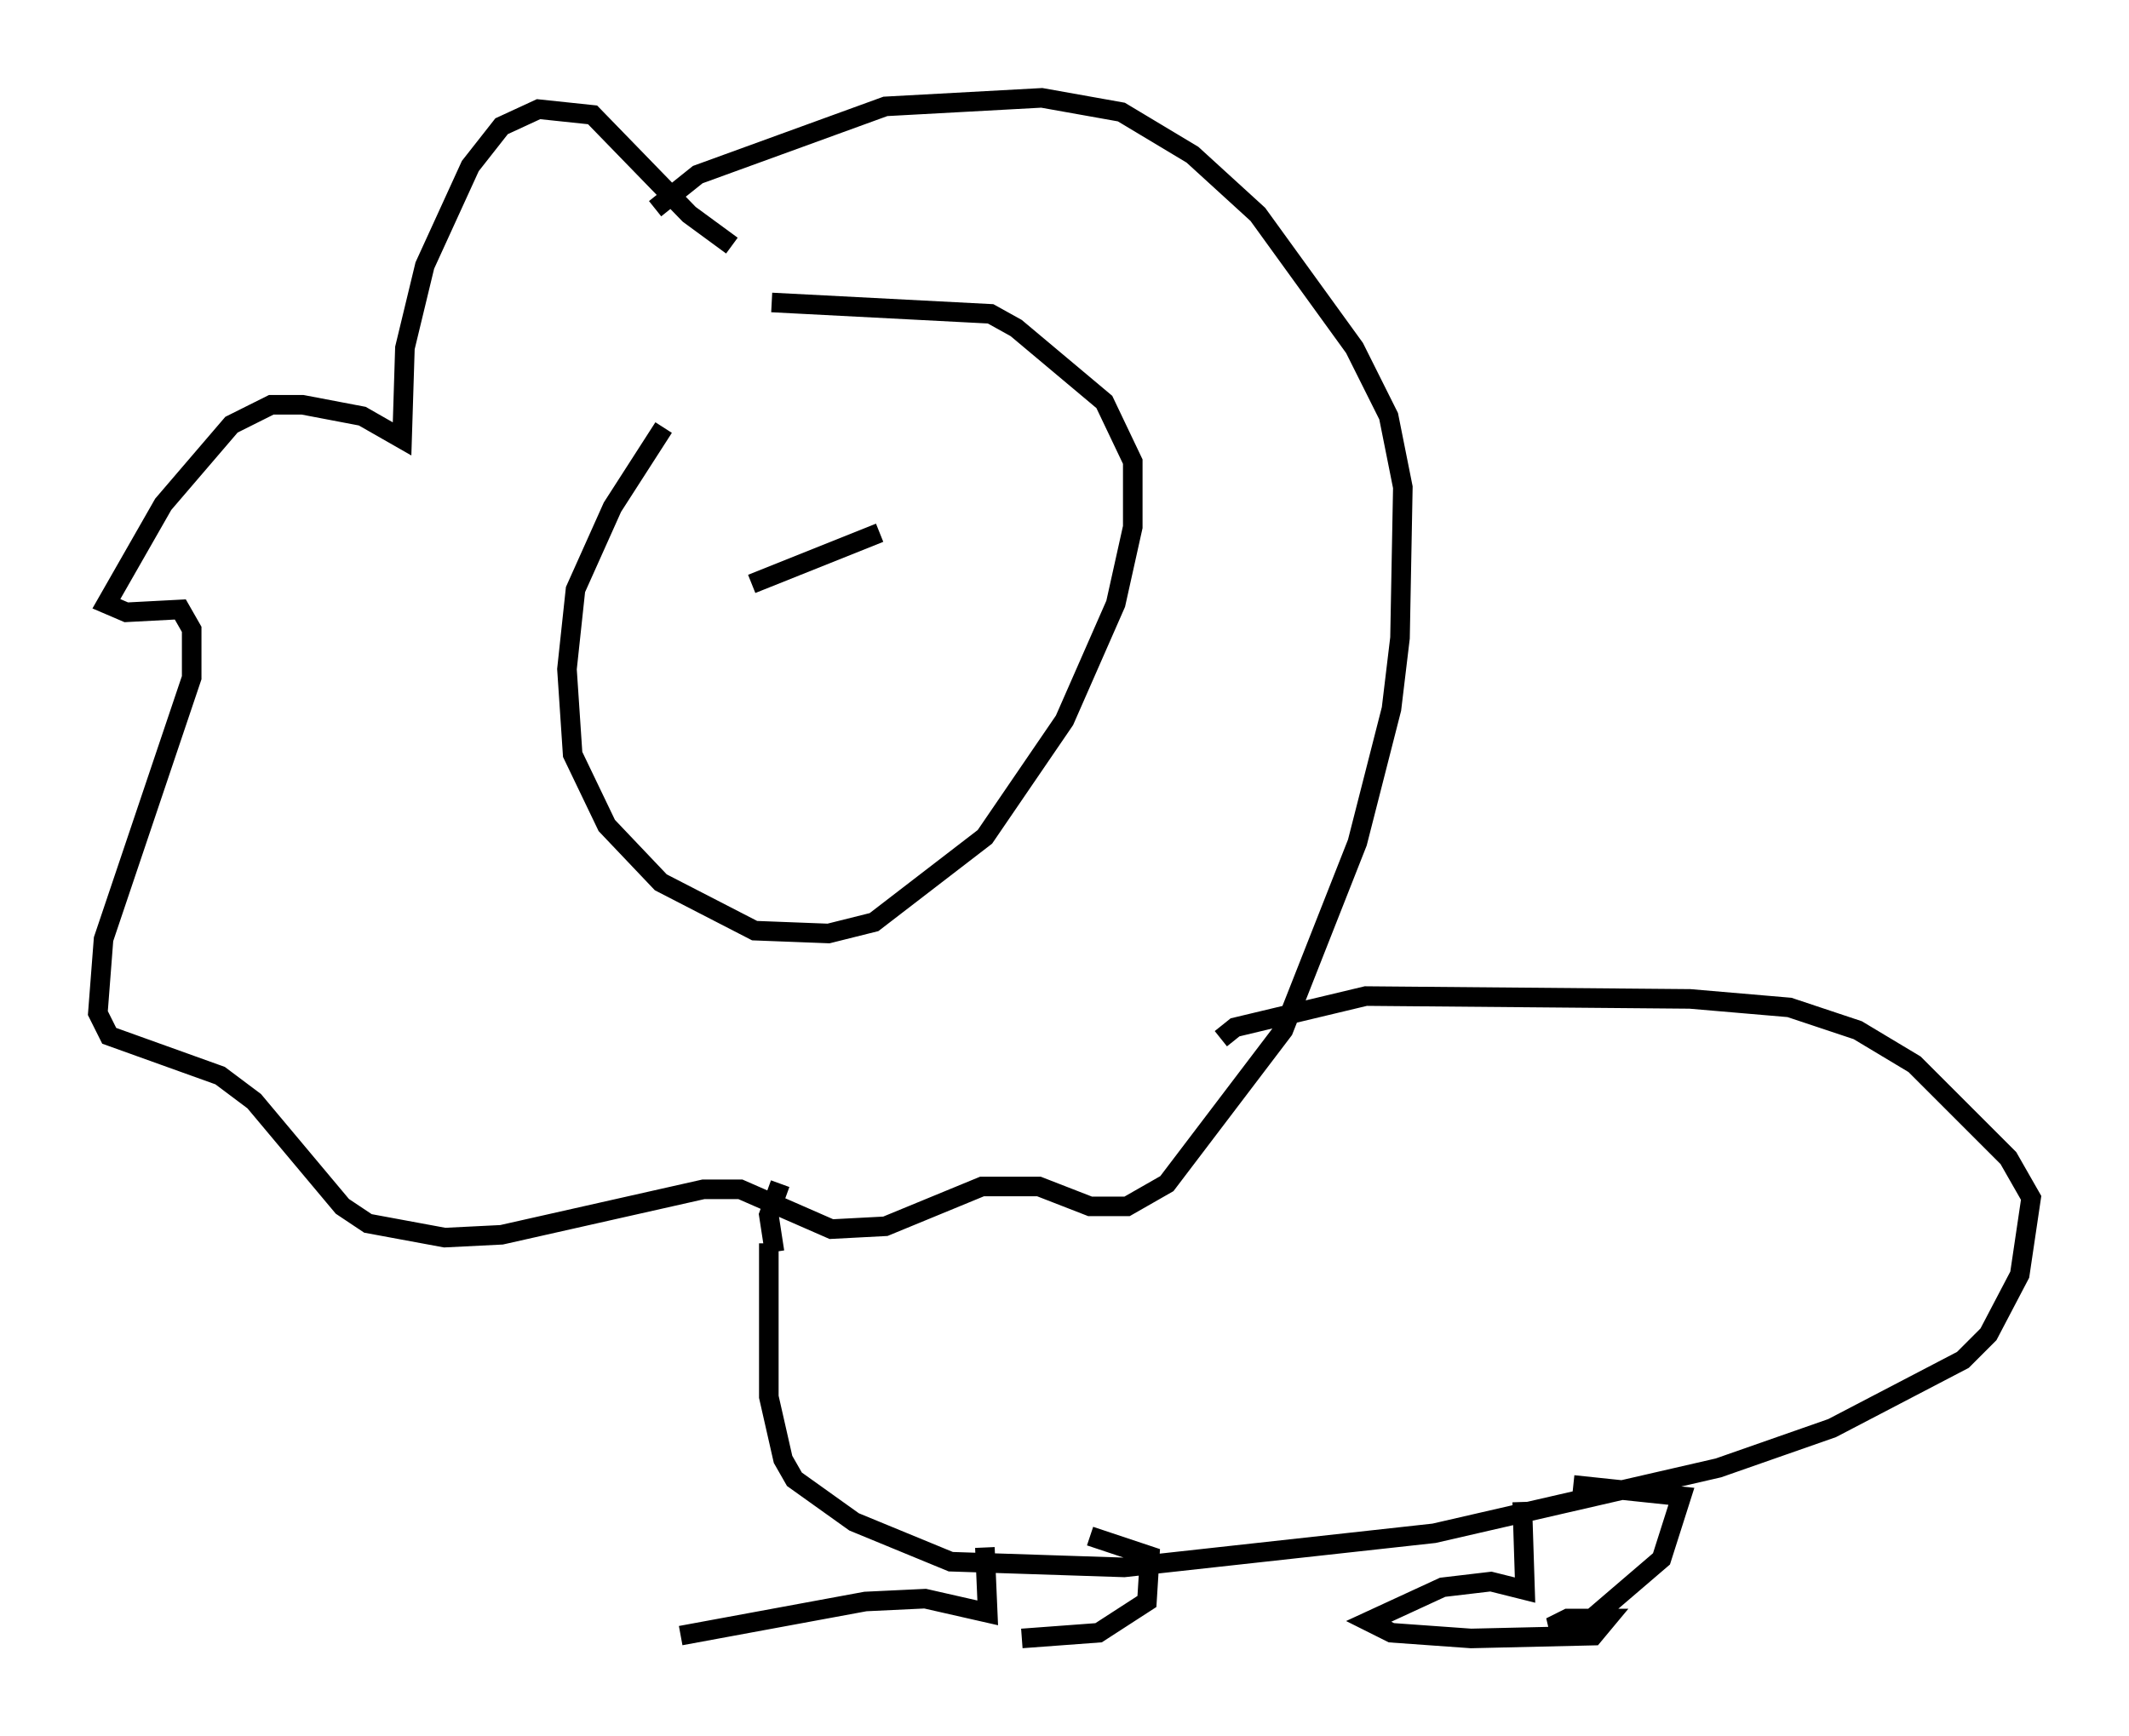 <?xml version="1.0" encoding="utf-8" ?>
<svg baseProfile="full" height="88.726" version="1.1" width="108.771" xmlns="http://www.w3.org/2000/svg" xmlns:ev="http://www.w3.org/2001/xml-events" xmlns:xlink="http://www.w3.org/1999/xlink"><defs /><rect fill="white" height="88.726" width="108.771" x="0" y="0" /><path d="M40.587, 15.603 m-6.682, 6.246 l-2.615, 4.067 -1.888, 4.212 l-0.436, 4.067 0.291, 4.358 l1.743, 3.631 2.76, 2.905 l4.793, 2.469 3.777, 0.145 l2.324, -0.581 5.665, -4.358 l4.067, -5.955 2.615, -5.955 l0.872, -3.922 0.0, -3.341 l-1.453, -3.05 -4.503, -3.777 l-1.307, -0.726 -11.184, -0.581 m-2.034, -2.905 l-2.179, -1.598 -4.939, -5.084 l-2.76, -0.291 -1.888, 0.872 l-1.598, 2.034 -2.324, 5.084 l-1.017, 4.212 -0.145, 4.648 l-2.034, -1.162 -3.05, -0.581 l-1.598, 0.0 -2.034, 1.017 l-3.486, 4.067 -2.905, 5.084 l1.017, 0.436 2.76, -0.145 l0.581, 1.017 0.0, 2.469 l-4.503, 13.363 -0.291, 3.777 l0.581, 1.162 5.665, 2.034 l1.743, 1.307 4.503, 5.374 l1.307, 0.872 3.922, 0.726 l2.905, -0.145 10.313, -2.324 l1.888, 0.0 4.648, 2.034 l2.76, -0.145 4.939, -2.034 l2.905, 0.0 2.615, 1.017 l1.888, 0.0 2.034, -1.162 l5.955, -7.844 3.777, -9.587 l1.743, -6.827 0.436, -3.631 l0.145, -7.698 -0.726, -3.631 l-1.743, -3.486 -4.939, -6.827 l-3.341, -3.05 -3.631, -2.179 l-4.067, -0.726 -7.989, 0.436 l-9.587, 3.486 -2.179, 1.743 m5.81, 52.871 l0.0, 7.844 0.726, 3.196 l0.581, 1.017 3.05, 2.179 l4.939, 2.034 8.86, 0.291 l15.832, -1.743 14.525, -3.341 l5.81, -2.034 6.682, -3.486 l1.307, -1.307 1.598, -3.05 l0.581, -3.922 -1.162, -2.034 l-4.793, -4.793 -2.905, -1.743 l-3.486, -1.162 -5.084, -0.436 l-16.559, -0.145 -6.682, 1.598 l-0.726, 0.581 m-22.804, 10.894 l-0.291, -1.888 0.581, -1.598 m10.458, 18.592 l0.145, 3.341 -3.196, -0.726 l-3.05, 0.145 -9.441, 1.743 m17.43, 0.145 l3.922, -0.291 2.469, -1.598 l0.145, -2.324 -3.05, -1.017 m22.078, -1.743 l0.145, 4.503 -1.743, -0.436 l-2.469, 0.291 -3.777, 1.743 l1.162, 0.581 4.067, 0.291 l6.246, -0.145 0.726, -0.872 l-2.034, 0.0 -0.872, 0.436 l1.598, 0.0 4.067, -3.486 l1.017, -3.196 -5.52, -0.581 m-42.123, -46.626 l0.0, 0.0 m10.458, -2.469 l0.0, 0.0 m-10.313, 3.05 l6.536, -2.615 " fill="none" stroke="black" stroke-width="1" /></svg>